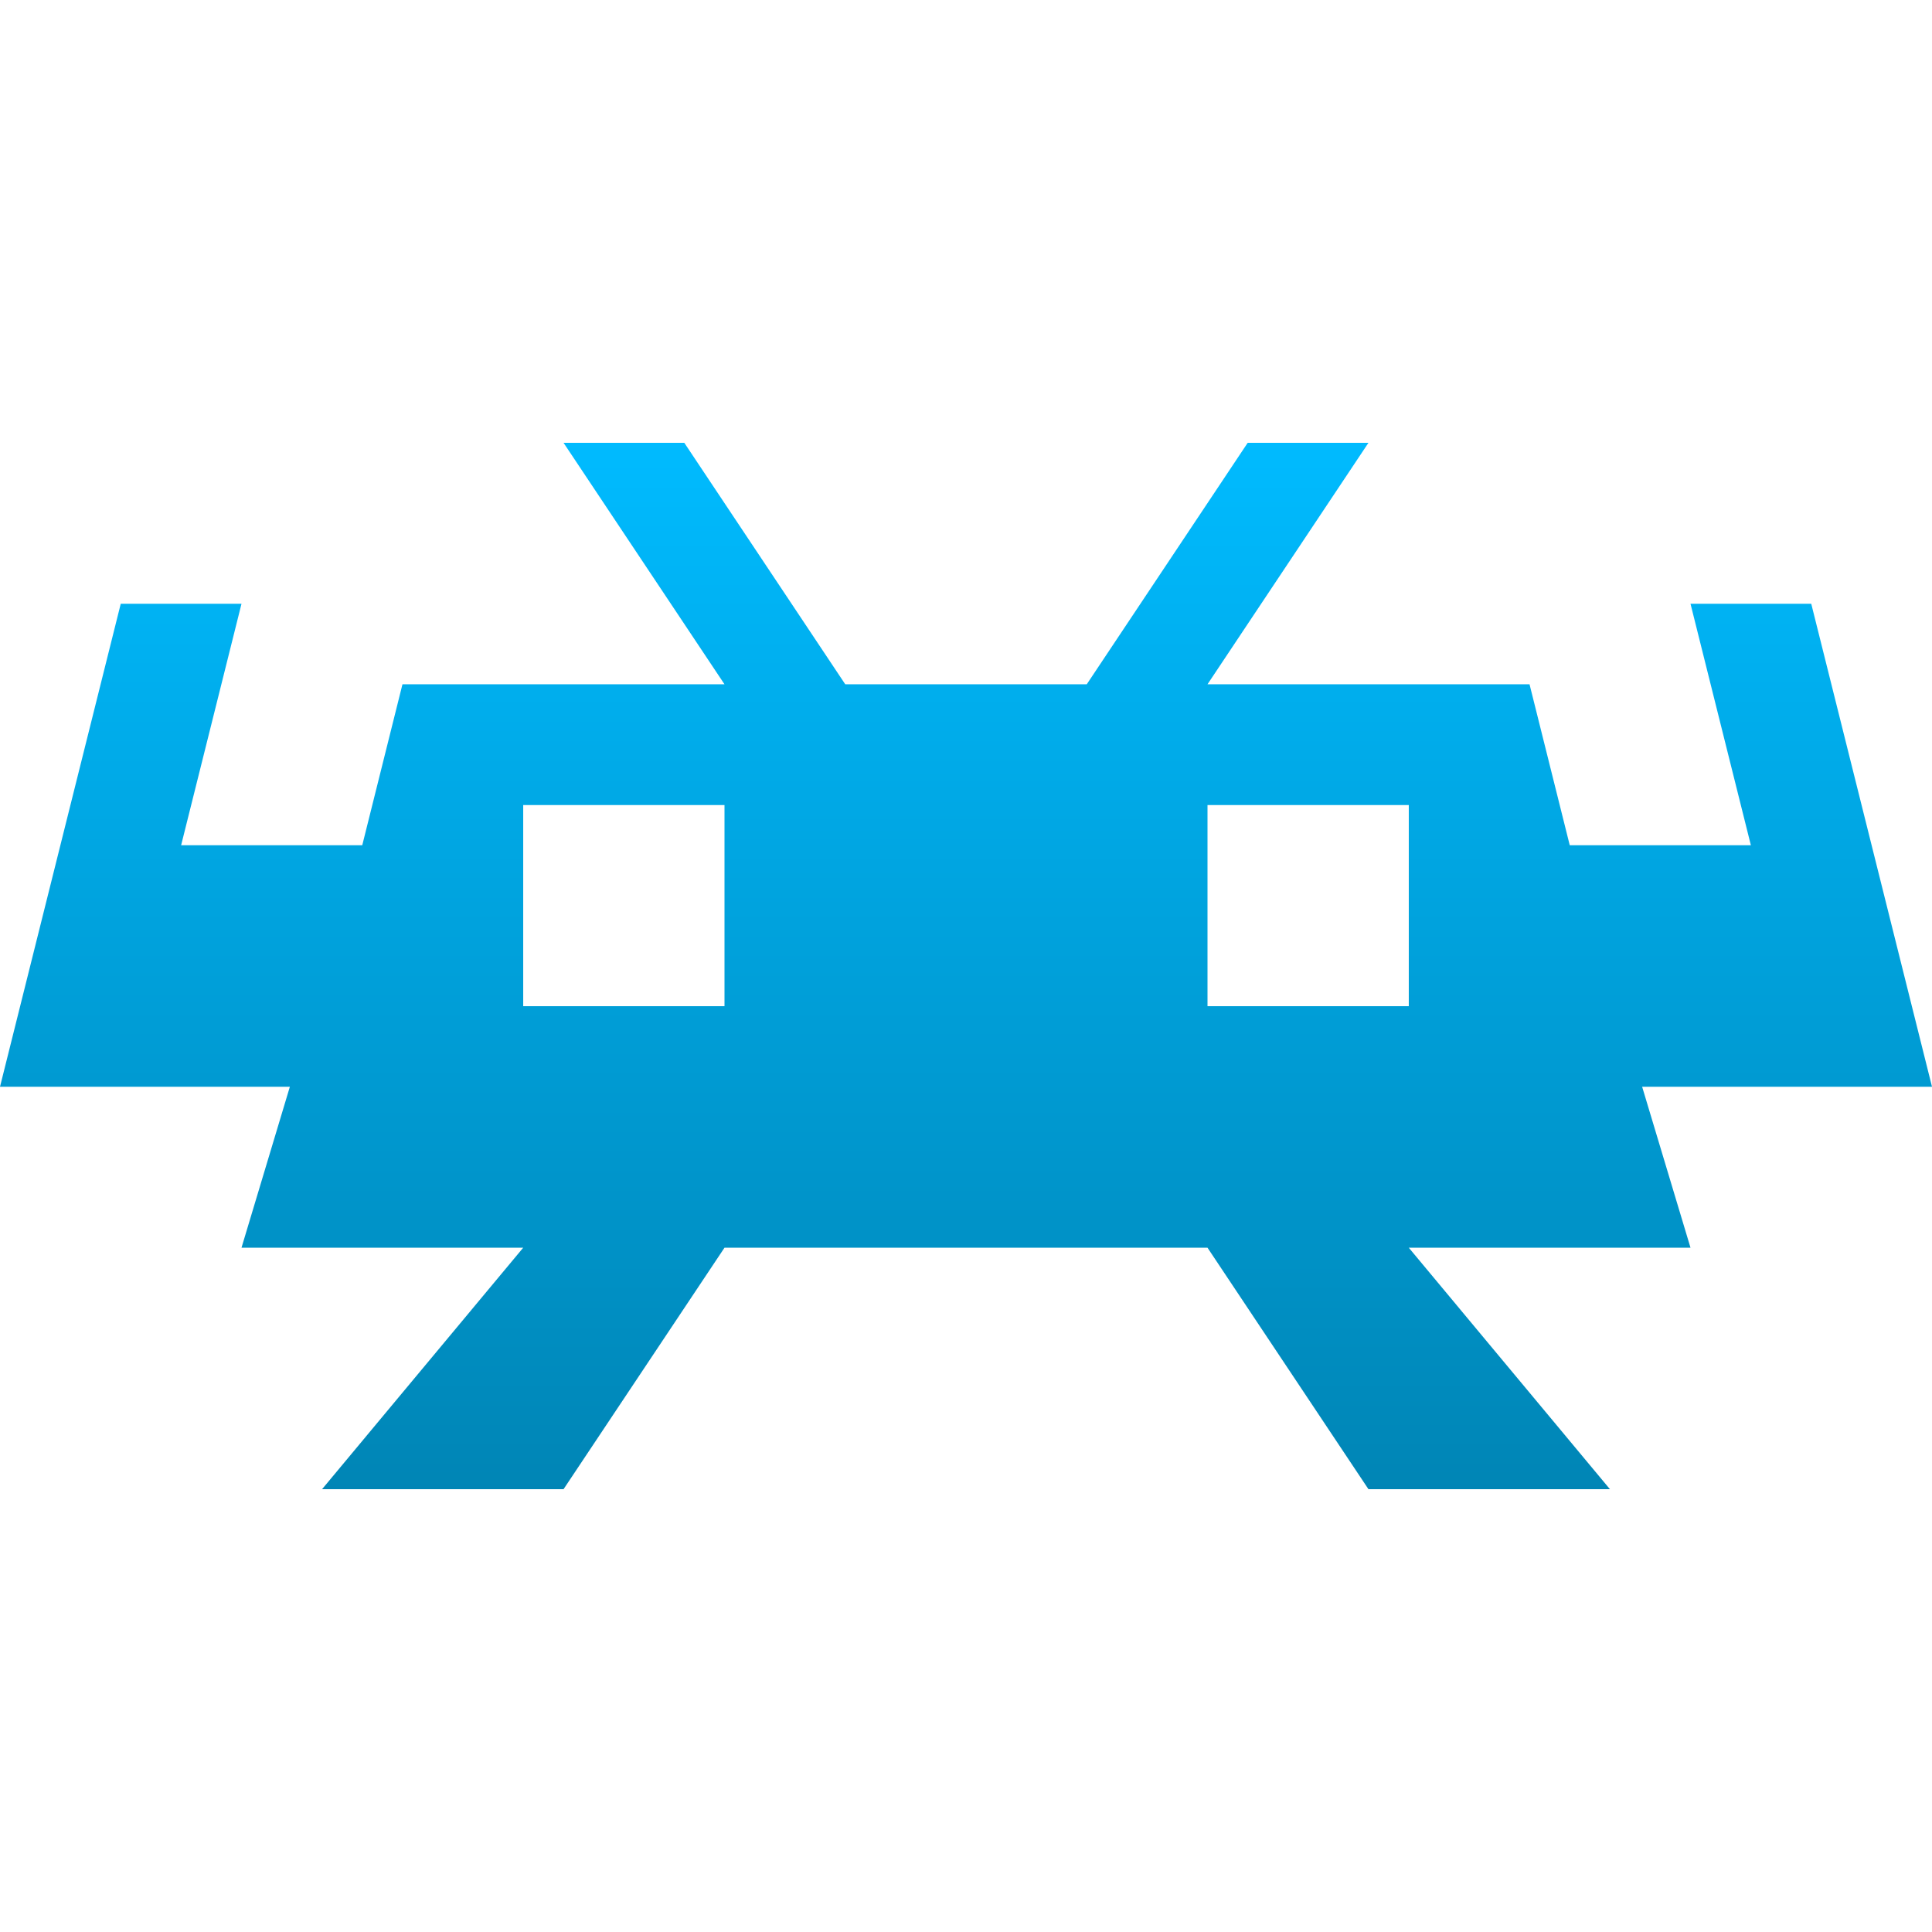 <svg xmlns="http://www.w3.org/2000/svg" xmlns:xlink="http://www.w3.org/1999/xlink" width="64" height="64" viewBox="0 0 64 64" version="1.1">
<defs>
<linearGradient id="linear0" gradientUnits="userSpaceOnUse" x1="0" y1="0" x2="0" y2="1" gradientTransform="matrix(64,0,0,34.664,0,14.668)">
<stop offset="0" style="stop-color:#00bbff;stop-opacity:1;"/>
<stop offset="1" style="stop-color:#0085b5;stop-opacity:1;"/>
</linearGradient>
</defs>
<g id="surface1">
<path style=" stroke:none;fill-rule:evenodd;fill:url(#linear0);" d="M 40 26.668 L 40 33.332 L 46.668 33.332 L 46.668 26.668 Z M 18.668 14.668 L 24 22.668 L 13.332 22.668 L 12 28 L 6 28 L 8 20 L 4 20 L 0 36 L 9.602 36 L 8 41.332 L 17.332 41.332 L 10.668 49.332 L 18.668 49.332 L 24 41.332 L 40 41.332 L 45.332 49.332 L 53.332 49.332 L 46.668 41.332 L 56 41.332 L 54.398 36 L 64 36 L 60 20 L 56 20 L 58 28 L 52 28 L 50.668 22.668 L 40 22.668 L 45.332 14.668 L 41.332 14.668 L 36 22.668 L 28 22.668 L 22.668 14.668 Z M 17.332 26.668 L 17.332 33.332 L 24 33.332 L 24 26.668 Z M 17.332 26.668 "/>
</g>
</svg>
